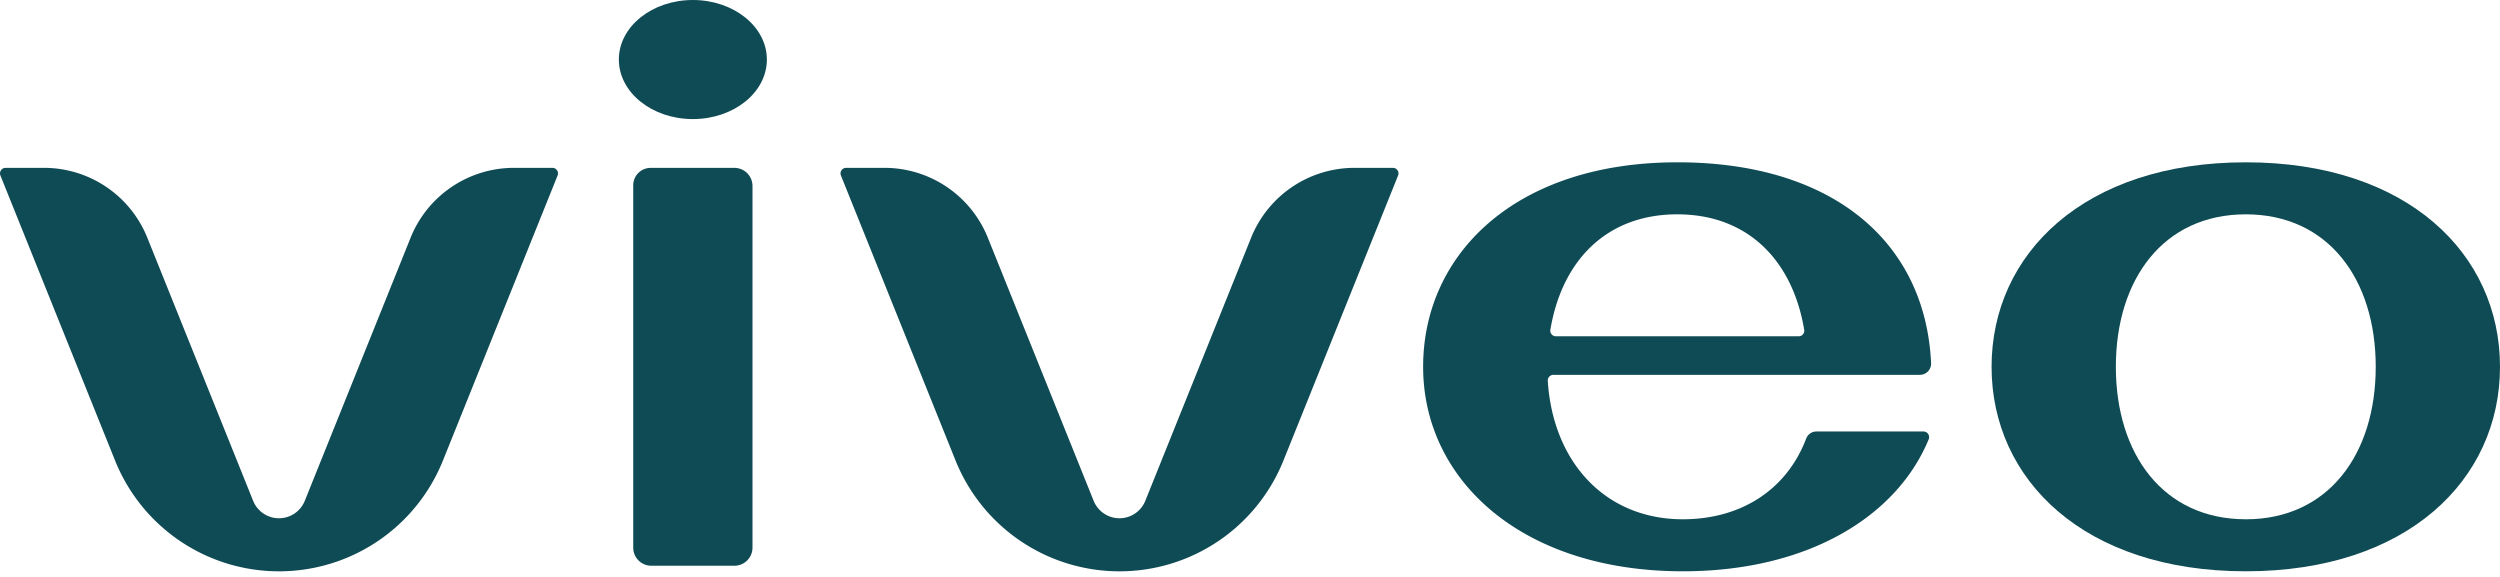 <svg id="Grupo_2" data-name="Grupo 2" xmlns="http://www.w3.org/2000/svg" width="221.109" height="51" viewBox="0 0 221.109 51">
  <g id="Grupo_1" data-name="Grupo 1" transform="translate(0 14.355)">
    <path id="Caminho_1" data-name="Caminho 1" d="M2633.966,1634.1l-9.358,23.269a2.463,2.463,0,0,1-4.571,0l-9.359-23.269a9.854,9.854,0,0,0-9.143-6.177h-3.391a.493.493,0,0,0-.457.677l10.139,25.208a15.625,15.625,0,0,0,14.5,9.8h0a15.625,15.625,0,0,0,14.5-9.8l10.139-25.208a.493.493,0,0,0-.457-.677h-3.391A9.855,9.855,0,0,0,2633.966,1634.1Z" transform="translate(-2597.65 -1627.433)" fill="#0f4b55"></path>
    <path id="Caminho_2" data-name="Caminho 2" d="M2875.2,1634.1l-9.358,23.269a2.463,2.463,0,0,1-4.571,0l-9.359-23.269a9.854,9.854,0,0,0-9.143-6.177h-3.391a.493.493,0,0,0-.457.677l10.138,25.208a15.626,15.626,0,0,0,14.5,9.8h0a15.625,15.625,0,0,0,14.5-9.8l10.139-25.208a.493.493,0,0,0-.457-.677h-3.391A9.856,9.856,0,0,0,2875.2,1634.1Z" transform="translate(-2764.546 -1627.433)" fill="#0f4b55"></path>
    <path id="Retângulo_1" data-name="Retângulo 1" d="M1.54,0H8.948a1.6,1.6,0,0,1,1.6,1.6V33.588a1.6,1.6,0,0,1-1.6,1.6H1.6a1.6,1.6,0,0,1-1.6-1.6V1.54A1.54,1.54,0,0,1,1.54,0Z" transform="translate(56.005 0.493)" fill="#0f4b55"></path>
    <path id="Caminho_3" data-name="Caminho 3" d="M3191.753,1626.327c-14.3,0-22.484,8.1-22.484,18.086s8.185,18.086,22.484,18.086,22.483-8.1,22.483-18.086S3206.051,1626.327,3191.753,1626.327Zm0,31.571c-7.308,0-11.492-5.765-11.492-13.485s4.184-13.485,11.492-13.485,11.492,5.766,11.492,13.485S3199.061,1657.9,3191.753,1657.9Z" transform="translate(-2993.127 -1626.327)" fill="#0f4b55"></path>
    <path id="Caminho_4" data-name="Caminho 4" d="M3040.893,1650.135a.972.972,0,0,0-.913.616c-1.716,4.534-5.762,7.147-10.91,7.147-6.915,0-11.5-5.111-11.947-12.253a.5.5,0,0,1,.5-.521h32.414a.992.992,0,0,0,.987-1.042c-.494-10.618-8.591-17.755-22.441-17.755-14.3,0-22.484,8.1-22.484,18.086s8.678,18.086,22.976,18.086c11.065,0,18.925-4.852,21.737-11.674a.5.5,0,0,0-.452-.691Zm-12.316-19.207c6.242,0,10.2,4.074,11.226,10.217a.493.493,0,0,1-.488.569h-21.476a.493.493,0,0,1-.488-.569C3018.373,1635,3022.334,1630.928,3028.577,1630.928Z" transform="translate(-2880.232 -1626.327)" fill="#0f4b55"></path>
  </g>
  <ellipse id="Elipse_1" data-name="Elipse 1" cx="6.546" cy="5.266" rx="6.546" ry="5.266" transform="translate(54.733)" fill="#0f4b55"></ellipse>
</svg>